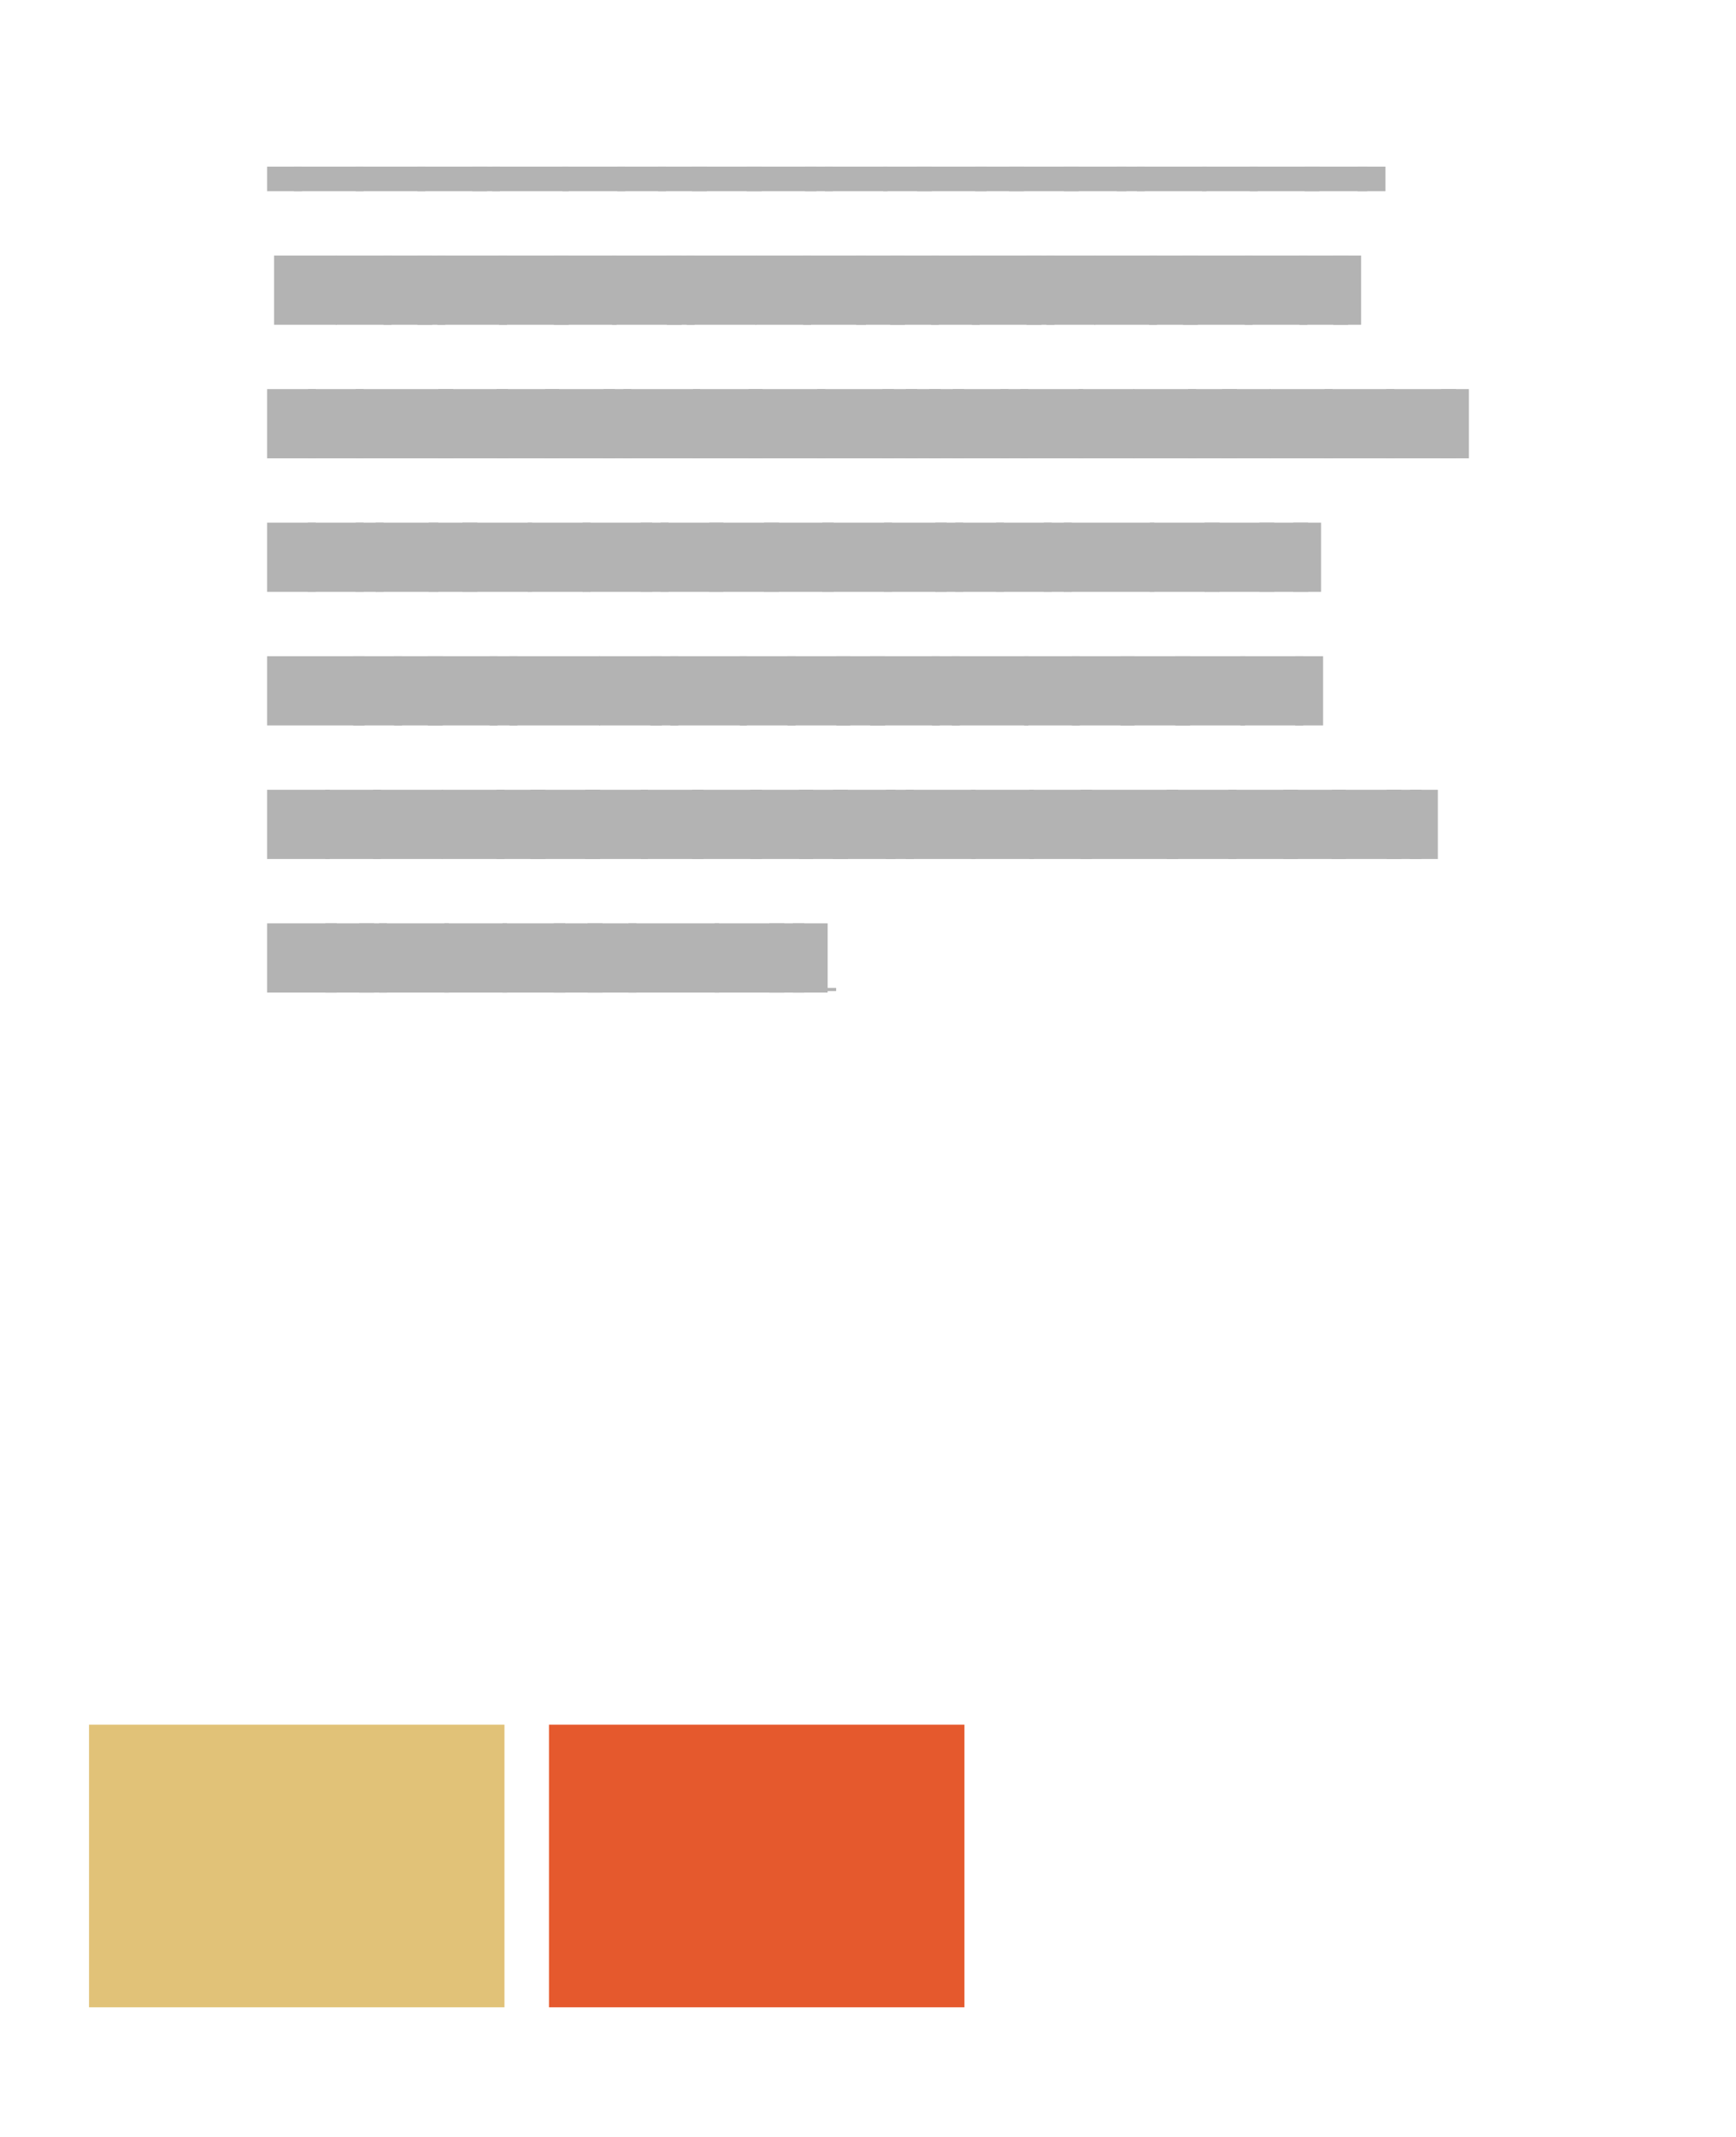 <svg width="39" height="48" viewBox="0 0 39 48" fill="none" xmlns="http://www.w3.org/2000/svg">
<g clip-path="url(#clip0_238_44398)">
<g clip-path="url(#clip1_238_44398)" filter="url(#filter0_d_238_44398)">
<rect width="35" height="31" transform="translate(2 2.74)" fill="white"/>
<g opacity="0.3" filter="url(#filter1_i_238_44398)">
<rect width="35" height="29" transform="translate(2 2.74)" fill="white"/>
<path d="M6 8.295V6.74H6.782V8.295H6Z" fill="black"/>
<path d="M6.604 8.295V6.74H8.169V8.295H6.604Z" fill="black"/>
<path d="M7.991 8.295V6.74H9.556V8.295H7.991Z" fill="black"/>
<path d="M9.378 8.295V6.74H10.943V8.295H9.378Z" fill="black"/>
<path d="M10.608 8.295V6.74H11.234V8.295H10.608Z" fill="black"/>
<path d="M11.055 8.295V6.74H12.777V8.295H11.055Z" fill="black"/>
<path d="M12.637 8.295V6.74H14.045V8.295H12.637Z" fill="black"/>
<path d="M13.867 8.295V6.74H14.962V8.295H13.867Z" fill="black"/>
<path d="M14.785 8.295V6.74H15.88V8.295H14.785Z" fill="black"/>
<path d="M15.546 8.295V6.74H17.111V8.295H15.546Z" fill="black"/>
<path d="M16.776 8.295V6.74H18.341V8.295H16.776Z" fill="black"/>
<path d="M18.084 8.295V6.74H18.71V8.295H18.084Z" fill="black"/>
<path d="M18.531 8.295V6.74H19.94V8.295H18.531Z" fill="black"/>
<path d="M19.84 8.295V6.74H20.935V8.295H19.84Z" fill="black"/>
<path d="M20.601 8.295V6.74H22.166V8.295H20.601Z" fill="black"/>
<path d="M21.909 8.295V6.74H23.004V8.295H21.909Z" fill="black"/>
<path d="M22.67 8.295V6.74H24.235V8.295H22.67Z" fill="black"/>
<path d="M23.9 8.295V6.74H25.308V8.295H23.9Z" fill="black"/>
<path d="M25.092 8.295V6.74H25.718V8.295H25.092Z" fill="black"/>
<path d="M25.539 8.295V6.74H27.104V8.295H25.539Z" fill="black"/>
<path d="M27.004 8.295V6.74H28.255V8.295H27.004Z" fill="black"/>
<path d="M28.077 8.295V6.74H29.642V8.295H28.077Z" fill="black"/>
<path d="M29.307 8.295V6.74H30.715V8.295H29.307Z" fill="black"/>
<path d="M30.499 8.295V6.74H31.125V8.295H30.499Z" fill="black"/>
<path d="M6.157 11.295V9.74H7.565V11.295H6.157Z" fill="black"/>
<path d="M7.544 11.295V9.74H8.795V11.295H7.544Z" fill="black"/>
<path d="M8.617 11.295V9.74H9.712V11.295H8.617Z" fill="black"/>
<path d="M9.378 11.295V9.74H10.004V11.295H9.378Z" fill="black"/>
<path d="M9.825 11.295V9.74H11.39V11.295H9.825Z" fill="black"/>
<path d="M11.212 11.295V9.74H12.777V11.295H11.212Z" fill="black"/>
<path d="M12.442 11.295V9.74H13.85V11.295H12.442Z" fill="black"/>
<path d="M13.75 11.295V9.74H15.315V11.295H13.75Z" fill="black"/>
<path d="M14.98 11.295V9.74H15.606V11.295H14.98Z" fill="black"/>
<path d="M15.428 11.295V9.74H16.992V11.295H15.428Z" fill="black"/>
<path d="M16.971 11.295V9.74H18.223V11.295H16.971Z" fill="black"/>
<path d="M18.044 11.295V9.74H19.453V11.295H18.044Z" fill="black"/>
<path d="M19.236 11.295V9.74H20.331V11.295H19.236Z" fill="black"/>
<path d="M19.997 11.295V9.74H21.092V11.295H19.997Z" fill="black"/>
<path d="M20.914 11.295V9.74H22.01V11.295H20.914Z" fill="black"/>
<path d="M21.832 11.295V9.74H23.397V11.295H21.832Z" fill="black"/>
<path d="M23.062 11.295V9.74H23.688V11.295H23.062Z" fill="black"/>
<path d="M23.509 11.295V9.74H24.605V11.295H23.509Z" fill="black"/>
<path d="M24.584 11.295V9.74H25.992V11.295H24.584Z" fill="black"/>
<path d="M25.814 11.295V9.74H26.909V11.295H25.814Z" fill="black"/>
<path d="M26.575 11.295V9.74H28.14V11.295H26.575Z" fill="black"/>
<path d="M27.962 11.295V9.74H29.37V11.295H27.962Z" fill="black"/>
<path d="M29.192 11.295V9.74H30.287V11.295H29.192Z" fill="black"/>
<path d="M29.953 11.295V9.74H30.578V11.295H29.953Z" fill="black"/>
<path d="M6 14.295V12.74H7.095V14.295H6Z" fill="black"/>
<path d="M6.918 14.295V12.74H8.169V14.295H6.918Z" fill="black"/>
<path d="M7.991 14.295V12.74H10.182V14.295H7.991Z" fill="black"/>
<path d="M9.847 14.295V12.74H11.412V14.295H9.847Z" fill="black"/>
<path d="M11.155 14.295V12.74H12.563V14.295H11.155Z" fill="black"/>
<path d="M12.249 14.295V12.74H13.814V14.295H12.249Z" fill="black"/>
<path d="M13.558 14.295V12.74H14.184V14.295H13.558Z" fill="black"/>
<path d="M14.005 14.295V12.74H15.727V14.295H14.005Z" fill="black"/>
<path d="M15.568 14.295V12.74H17.133V14.295H15.568Z" fill="black"/>
<path d="M16.817 14.295V12.74H18.539V14.295H16.817Z" fill="black"/>
<path d="M18.361 14.295V12.74H20.082V14.295H18.361Z" fill="black"/>
<path d="M19.826 14.295V12.74H20.608V14.295H19.826Z" fill="black"/>
<path d="M20.352 14.295V12.74H21.134V14.295H20.352Z" fill="black"/>
<path d="M20.877 14.295V12.74H21.659V14.295H20.877Z" fill="black"/>
<path d="M21.403 14.295V12.74H22.655V14.295H21.403Z" fill="black"/>
<path d="M22.476 14.295V12.74H23.102V14.295H22.476Z" fill="black"/>
<path d="M22.923 14.295V12.74H24.331V14.295H22.923Z" fill="black"/>
<path d="M24.232 14.295V12.74H25.483V14.295H24.232Z" fill="black"/>
<path d="M25.462 14.295V12.74H26.87V14.295H25.462Z" fill="black"/>
<path d="M26.692 14.295V12.74H27.787V14.295H26.692Z" fill="black"/>
<path d="M27.453 14.295V12.74H28.548V14.295H27.453Z" fill="black"/>
<path d="M28.527 14.295V12.74H29.935V14.295H28.527Z" fill="black"/>
<path d="M29.757 14.295V12.74H31.322V14.295H29.757Z" fill="black"/>
<path d="M31.144 14.295V12.74H32.709V14.295H31.144Z" fill="black"/>
<path d="M32.374 14.295V12.74H33V14.295H32.374Z" fill="black"/>
<path d="M6 17.295V15.74H7.095V17.295H6Z" fill="black"/>
<path d="M6.918 17.295V15.74H8.169V17.295H6.918Z" fill="black"/>
<path d="M7.991 17.295V15.74H8.617V17.295H7.991Z" fill="black"/>
<path d="M8.438 17.295V15.74H9.846V17.295H8.438Z" fill="black"/>
<path d="M9.63 17.295V15.74H10.725V17.295H9.63Z" fill="black"/>
<path d="M10.39 17.295V15.74H11.955V17.295H10.39Z" fill="black"/>
<path d="M11.856 17.295V15.74H13.264V17.295H11.856Z" fill="black"/>
<path d="M13.086 17.295V15.74H14.651V17.295H13.086Z" fill="black"/>
<path d="M14.394 17.295V15.74H15.02V17.295H14.394Z" fill="black"/>
<path d="M14.841 17.295V15.74H16.25V17.295H14.841Z" fill="black"/>
<path d="M15.935 17.295V15.74H17.5V17.295H15.935Z" fill="black"/>
<path d="M17.165 17.295V15.74H18.73V17.295H17.165Z" fill="black"/>
<path d="M18.474 17.295V15.74H20.039V17.295H18.474Z" fill="black"/>
<path d="M19.86 17.295V15.74H21.269V17.295H19.86Z" fill="black"/>
<path d="M21.012 17.295V15.74H21.638V17.295H21.012Z" fill="black"/>
<path d="M21.459 17.295V15.74H22.554V17.295H21.459Z" fill="black"/>
<path d="M22.377 17.295V15.74H23.628V17.295H22.377Z" fill="black"/>
<path d="M23.45 17.295V15.74H24.076V17.295H23.45Z" fill="black"/>
<path d="M23.897 17.295V15.74H25.932V17.295H23.897Z" fill="black"/>
<path d="M25.832 17.295V15.74H27.397V17.295H25.832Z" fill="black"/>
<path d="M27.062 17.295V15.74H28.627V17.295H27.062Z" fill="black"/>
<path d="M28.292 17.295V15.74H29.387V17.295H28.292Z" fill="black"/>
<path d="M29.053 17.295V15.74H29.679V17.295H29.053Z" fill="black"/>
<path d="M6 20.295V18.74H8.191V20.295H6Z" fill="black"/>
<path d="M7.934 20.295V18.74H9.03V20.295H7.934Z" fill="black"/>
<path d="M8.852 20.295V18.74H9.947V20.295H8.852Z" fill="black"/>
<path d="M9.613 20.295V18.74H11.178V20.295H9.613Z" fill="black"/>
<path d="M11 20.295V18.74H11.626V20.295H11Z" fill="black"/>
<path d="M11.447 20.295V18.74H13.482V20.295H11.447Z" fill="black"/>
<path d="M13.46 20.295V18.74H14.868V20.295H13.46Z" fill="black"/>
<path d="M14.611 20.295V18.74H15.238V20.295H14.611Z" fill="black"/>
<path d="M15.059 20.295V18.74H16.78V20.295H15.059Z" fill="black"/>
<path d="M16.622 20.295V18.74H17.873V20.295H16.622Z" fill="black"/>
<path d="M17.695 20.295V18.74H19.103V20.295H17.695Z" fill="black"/>
<path d="M18.789 20.295V18.74H19.884V20.295H18.789Z" fill="black"/>
<path d="M19.549 20.295V18.74H21.114V20.295H19.549Z" fill="black"/>
<path d="M20.936 20.295V18.74H21.562V20.295H20.936Z" fill="black"/>
<path d="M21.384 20.295V18.74H23.105V20.295H21.384Z" fill="black"/>
<path d="M23.006 20.295V18.74H24.257V20.295H23.006Z" fill="black"/>
<path d="M24.079 20.295V18.74H25.487V20.295H24.079Z" fill="black"/>
<path d="M25.173 20.295V18.74H26.738V20.295H25.173Z" fill="black"/>
<path d="M26.403 20.295V18.74H27.968V20.295H26.403Z" fill="black"/>
<path d="M27.868 20.295V18.74H29.276V20.295H27.868Z" fill="black"/>
<path d="M29.098 20.295V18.74H29.724V20.295H29.098Z" fill="black"/>
<path d="M6 23.295V21.74H7.408V23.295H6Z" fill="black"/>
<path d="M7.308 23.295V21.74H8.56V23.295H7.308Z" fill="black"/>
<path d="M8.382 23.295V21.74H9.947V23.295H8.382Z" fill="black"/>
<path d="M9.925 23.295V21.74H11.333V23.295H9.925Z" fill="black"/>
<path d="M11.155 23.295V21.74H12.251V23.295H11.155Z" fill="black"/>
<path d="M11.916 23.295V21.74H13.481V23.295H11.916Z" fill="black"/>
<path d="M13.146 23.295V21.74H14.554V23.295H13.146Z" fill="black"/>
<path d="M14.397 23.295V21.74H15.805V23.295H14.397Z" fill="black"/>
<path d="M15.549 23.295V21.74H17.113V23.295H15.549Z" fill="black"/>
<path d="M16.857 23.295V21.74H18.265V23.295H16.857Z" fill="black"/>
<path d="M17.951 23.295V21.74H19.046V23.295H17.951Z" fill="black"/>
<path d="M18.712 23.295V21.74H20.12V23.295H18.712Z" fill="black"/>
<path d="M19.903 23.295V21.74H20.529V23.295H19.903Z" fill="black"/>
<path d="M20.35 23.295V21.74H21.915V23.295H20.35Z" fill="black"/>
<path d="M21.816 23.295V21.74H23.224V23.295H21.816Z" fill="black"/>
<path d="M23.124 23.295V21.74H24.532V23.295H23.124Z" fill="black"/>
<path d="M24.276 23.295V21.74H26.467V23.295H24.276Z" fill="black"/>
<path d="M26.21 23.295V21.74H27.775V23.295H26.21Z" fill="black"/>
<path d="M27.597 23.295V21.74H29.162V23.295H27.597Z" fill="black"/>
<path d="M28.827 23.295V21.74H30.235V23.295H28.827Z" fill="black"/>
<path d="M29.921 23.295V21.74H31.486V23.295H29.921Z" fill="black"/>
<path d="M31.151 23.295V21.74H31.933V23.295H31.151Z" fill="black"/>
<path d="M31.676 23.295V21.74H32.302V23.295H31.676Z" fill="black"/>
<path d="M6 26.295V24.74H7.565V26.295H6Z" fill="black"/>
<path d="M7.308 26.295V24.74H8.404V26.295H7.308Z" fill="black"/>
<path d="M8.069 26.295V24.74H8.695V26.295H8.069Z" fill="black"/>
<path d="M8.517 26.295V24.74H10.082V26.295H8.517Z" fill="black"/>
<path d="M9.982 26.295V24.74H11.39V26.295H9.982Z" fill="black"/>
<path d="M11.29 26.295V24.74H12.698V26.295H11.29Z" fill="black"/>
<path d="M12.442 26.295V24.74H13.537V26.295H12.442Z" fill="black"/>
<path d="M13.203 26.295V24.74H14.298V26.295H13.203Z" fill="black"/>
<path d="M14.12 26.295V24.74H16.155V26.295H14.12Z" fill="black"/>
<path d="M16.055 26.295V24.74H17.62V26.295H16.055Z" fill="black"/>
<path d="M17.285 26.295V24.74H18.067V26.295H17.285Z" fill="black"/>
<path d="M17.811 26.295V24.74H18.593V26.295H17.811Z" fill="black"/>
<path d="M6.313 8.191H30.811V8.261H6.313V8.191ZM6.313 11.191H30.265V11.261H6.313V11.191ZM6.313 14.191H32.687V14.261H6.313V14.191ZM6.313 17.191H29.365V17.261H6.313V17.191ZM6.313 20.191H29.411V20.261H6.313V20.191ZM6.313 23.191H31.989V23.261H6.313V23.191ZM6.313 26.191H18.784V26.261H6.313V26.191Z" fill="black"/>
</g>
</g>
<path d="M11.333 38.74H2V45.088H11.333V38.74Z" fill="#E1C278"/>
<path d="M21.666 38.74H12.333V45.088H21.666V38.74Z" fill="#E5592D"/>
</g>
<defs>
<filter id="filter0_d_238_44398" x="0" y="1.74" width="39" height="35" filterUnits="userSpaceOnUse" color-interpolation-filters="sRGB">
<feFlood flood-opacity="0" result="BackgroundImageFix"/>
<feColorMatrix in="SourceAlpha" type="matrix" values="0 0 0 0 0 0 0 0 0 0 0 0 0 0 0 0 0 0 127 0" result="hardAlpha"/>
<feOffset dy="1"/>
<feGaussianBlur stdDeviation="1"/>
<feComposite in2="hardAlpha" operator="out"/>
<feColorMatrix type="matrix" values="0 0 0 0 0 0 0 0 0 0 0 0 0 0 0 0 0 0 0.1 0"/>
<feBlend mode="normal" in2="BackgroundImageFix" result="effect1_dropShadow_238_44398"/>
<feBlend mode="normal" in="SourceGraphic" in2="effect1_dropShadow_238_44398" result="shape"/>
</filter>
<filter id="filter1_i_238_44398" x="2" y="-2.26" width="35" height="34" filterUnits="userSpaceOnUse" color-interpolation-filters="sRGB">
<feFlood flood-opacity="0" result="BackgroundImageFix"/>
<feBlend mode="normal" in="SourceGraphic" in2="BackgroundImageFix" result="shape"/>
<feColorMatrix in="SourceAlpha" type="matrix" values="0 0 0 0 0 0 0 0 0 0 0 0 0 0 0 0 0 0 127 0" result="hardAlpha"/>
<feOffset dy="-5"/>
<feGaussianBlur stdDeviation="3.5"/>
<feComposite in2="hardAlpha" operator="arithmetic" k2="-1" k3="1"/>
<feColorMatrix type="matrix" values="0 0 0 0 1 0 0 0 0 1 0 0 0 0 1 0 0 0 1 0"/>
<feBlend mode="normal" in2="shape" result="effect1_innerShadow_238_44398"/>
</filter>
<clipPath id="clip0_238_44398">
<rect width="39" height="46.348" fill="white" transform="translate(0 0.74)"/>
</clipPath>
<clipPath id="clip1_238_44398">
<rect width="35" height="31" fill="white" transform="translate(2 2.74)"/>
</clipPath>
</defs>
</svg>
